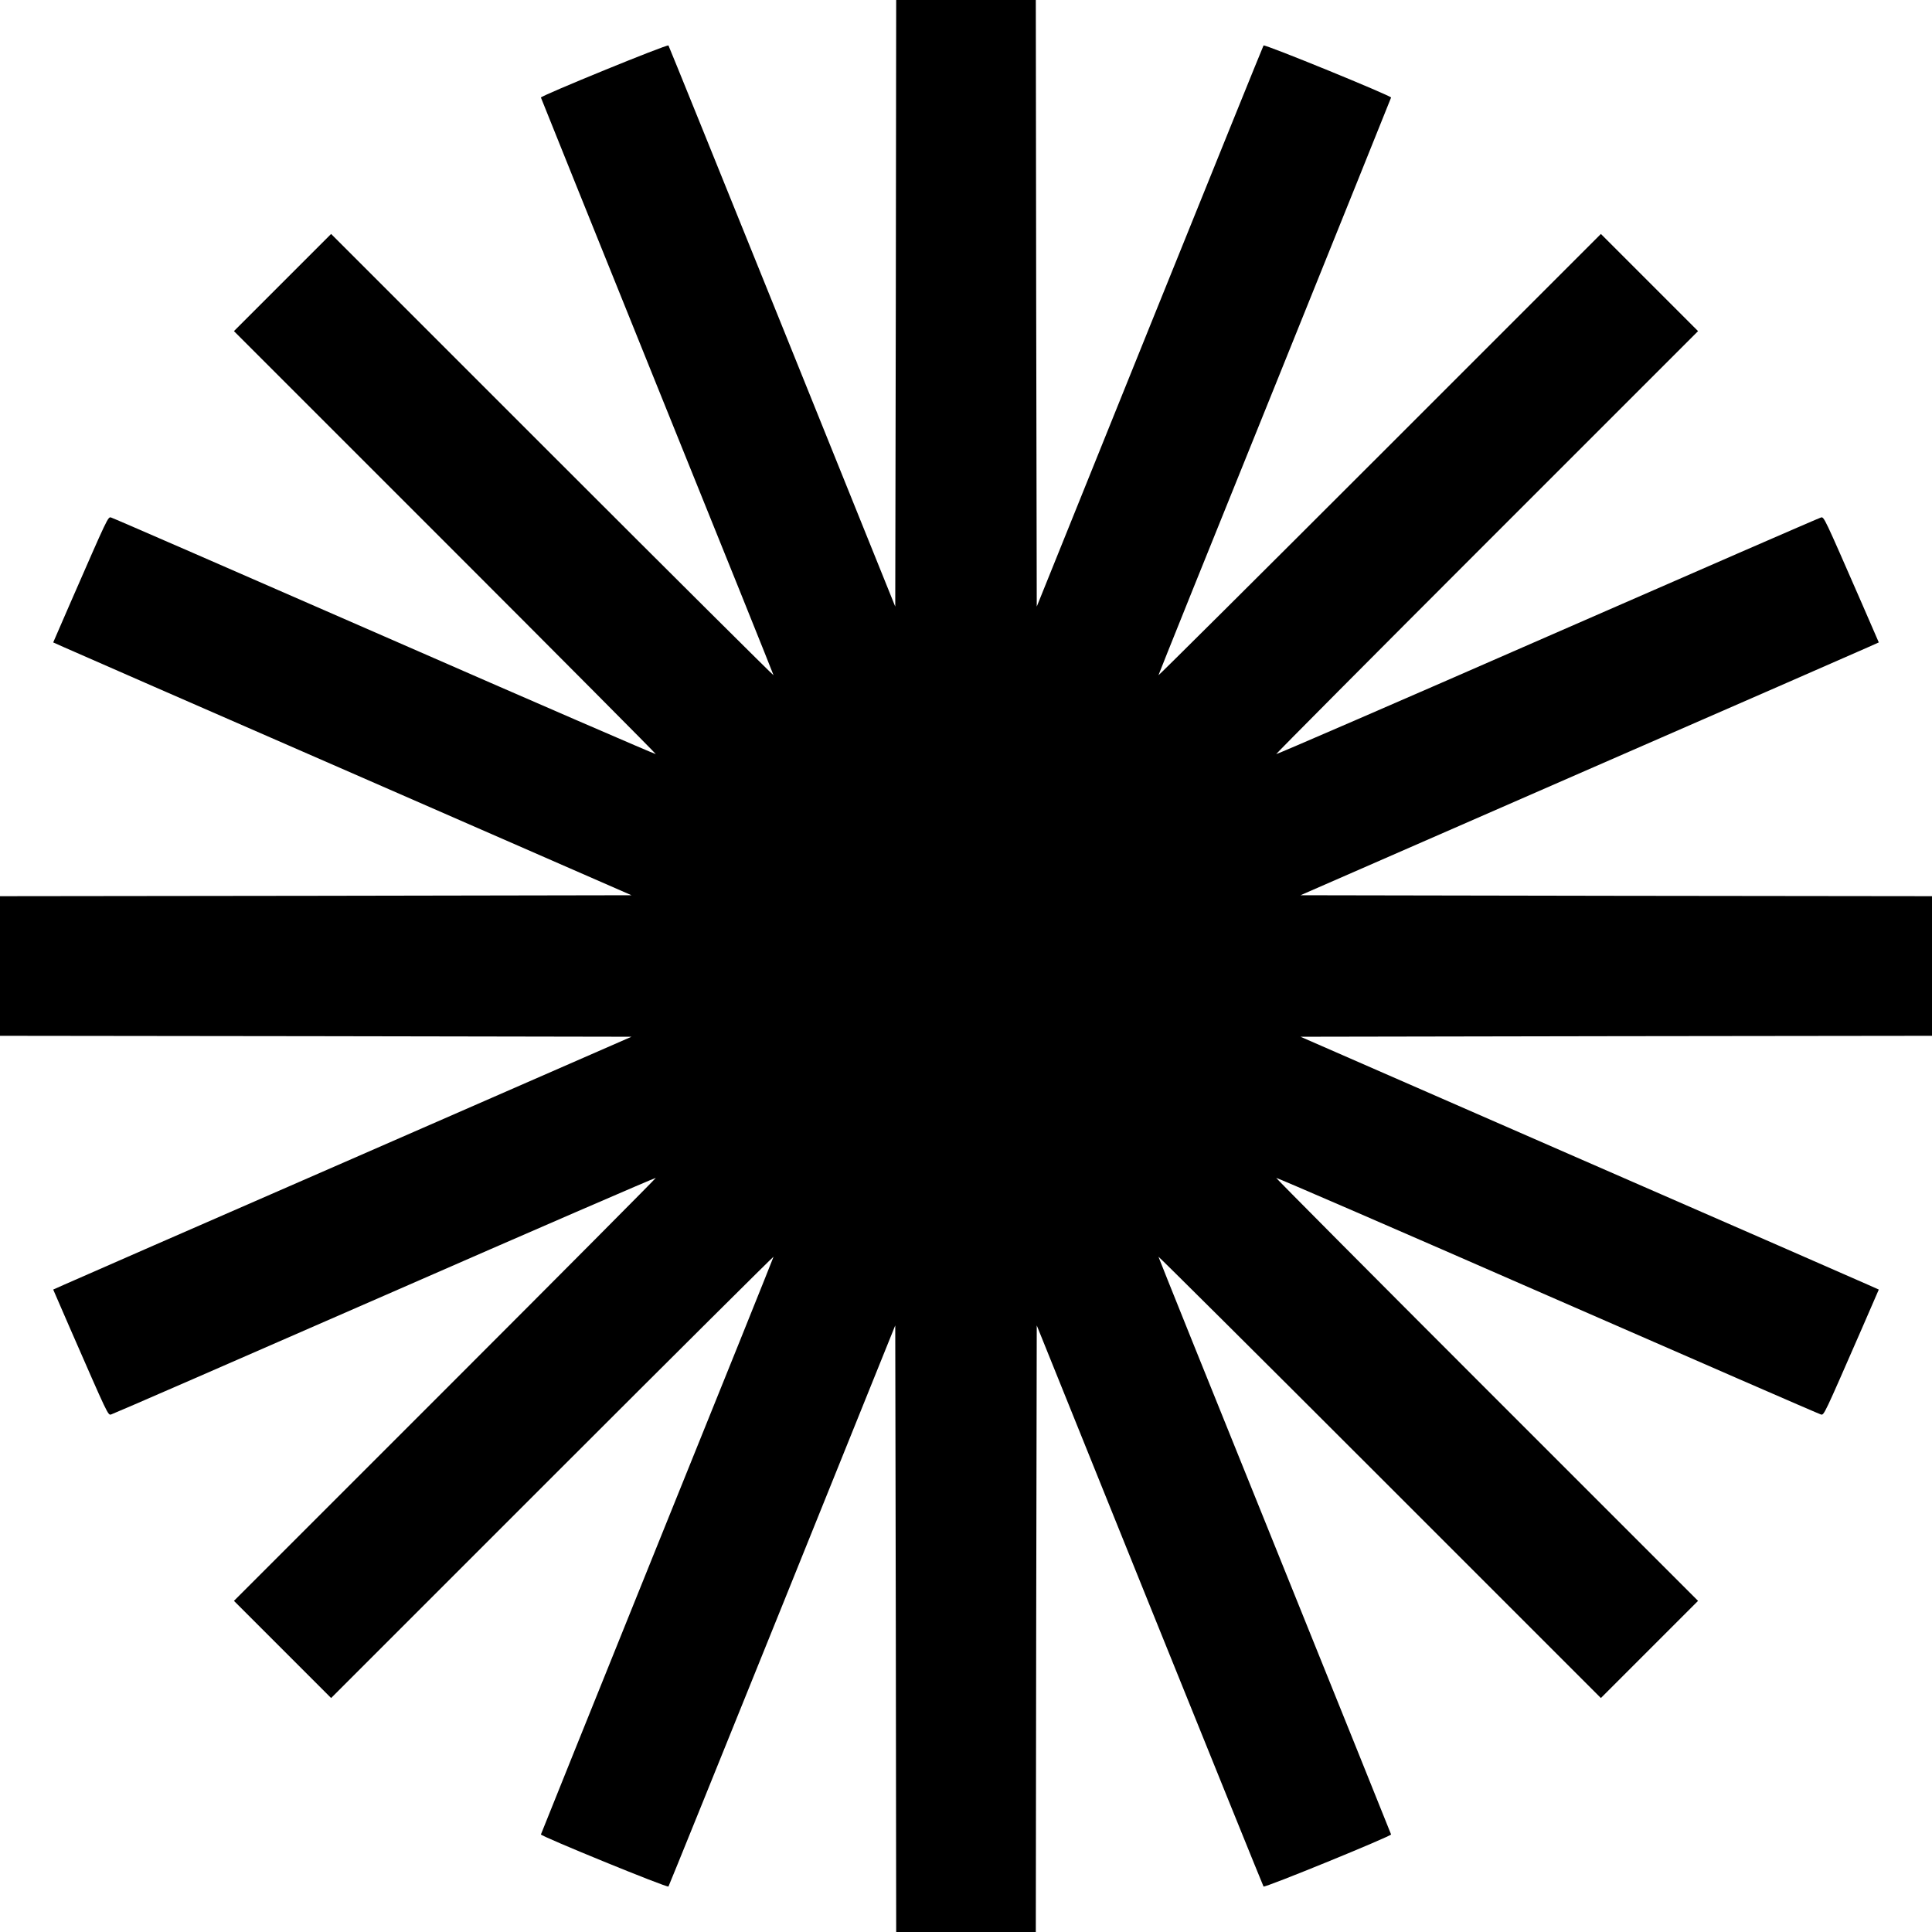 <?xml version="1.0" standalone="no"?>
<!DOCTYPE svg PUBLIC "-//W3C//DTD SVG 20010904//EN"
 "http://www.w3.org/TR/2001/REC-SVG-20010904/DTD/svg10.dtd">
<svg version="1.0" xmlns="http://www.w3.org/2000/svg"
 width="1024pt" height="1024pt" viewBox="0 0 1024 1024"
 preserveAspectRatio="xMidYMid meet">

<g transform="translate(0,1024) scale(0.1,-0.1)"
fill="#000000" stroke="none">
<path d="M4748 8633 l-3 -1608 -599 1485 c-330 817 -601 1487 -603 1489 -6 8
-678 -267 -676 -276 1 -4 279 -694 617 -1532 339 -838 616 -1527 616 -1530 0
-3 -528 522 -1173 1167 l-1172 1172 -258 -258 -257 -257 1120 -1120 c615 -615
1118 -1121 1116 -1122 -2 -2 -649 278 -1437 623 -789 345 -1441 629 -1450 631
-17 5 -16 5 -218 -457 l-89 -205 56 -25 c31 -14 721 -316 1533 -670 l1476
-645 -1673 -3 -1674 -2 0 -370 0 -370 1674 -2 1673 -3 -1476 -645 c-812 -354
-1502 -656 -1533 -670 l-56 -25 89 -205 c202 -462 201 -462 218 -457 9 2 661
286 1450 631 788 345 1435 625 1437 623 2 -1 -501 -507 -1116 -1122 l-1120
-1120 257 -257 258 -258 1172 1172 c645 645 1173 1170 1173 1167 0 -3 -277
-692 -616 -1530 -338 -838 -616 -1528 -617 -1532 -2 -9 670 -284 676 -276 2 2
273 672 603 1489 l599 1485 3 -1608 2 -1607 370 0 370 0 2 1607 3 1608 599
-1485 c330 -817 601 -1487 603 -1489 6 -8 678 267 676 276 -1 4 -279 694 -617
1532 -339 838 -616 1527 -616 1530 0 3 528 -522 1173 -1167 l1172 -1172 258
258 257 257 -1120 1120 c-615 615 -1118 1121 -1116 1122 2 2 649 -278 1437
-623 789 -345 1441 -629 1450 -631 17 -5 16 -5 218 457 l89 205 -56 25 c-31
14 -721 316 -1533 670 l-1476 645 1673 3 1674 2 0 370 0 370 -1674 2 -1673 3
1476 645 c812 354 1502 656 1533 670 l56 25 -89 205 c-202 462 -201 462 -218
457 -9 -2 -661 -286 -1450 -631 -788 -345 -1435 -625 -1437 -623 -2 1 501 507
1116 1122 l1120 1120 -257 257 -258 258 -1172 -1172 c-645 -645 -1173 -1170
-1173 -1167 0 3 277 692 616 1530 338 838 616 1528 617 1532 2 9 -670 284
-676 276 -2 -2 -273 -672 -603 -1489 l-599 -1485 -3 1608 -2 1607 -370 0 -370
0 -2 -1607z"/>
</g>
</svg>

